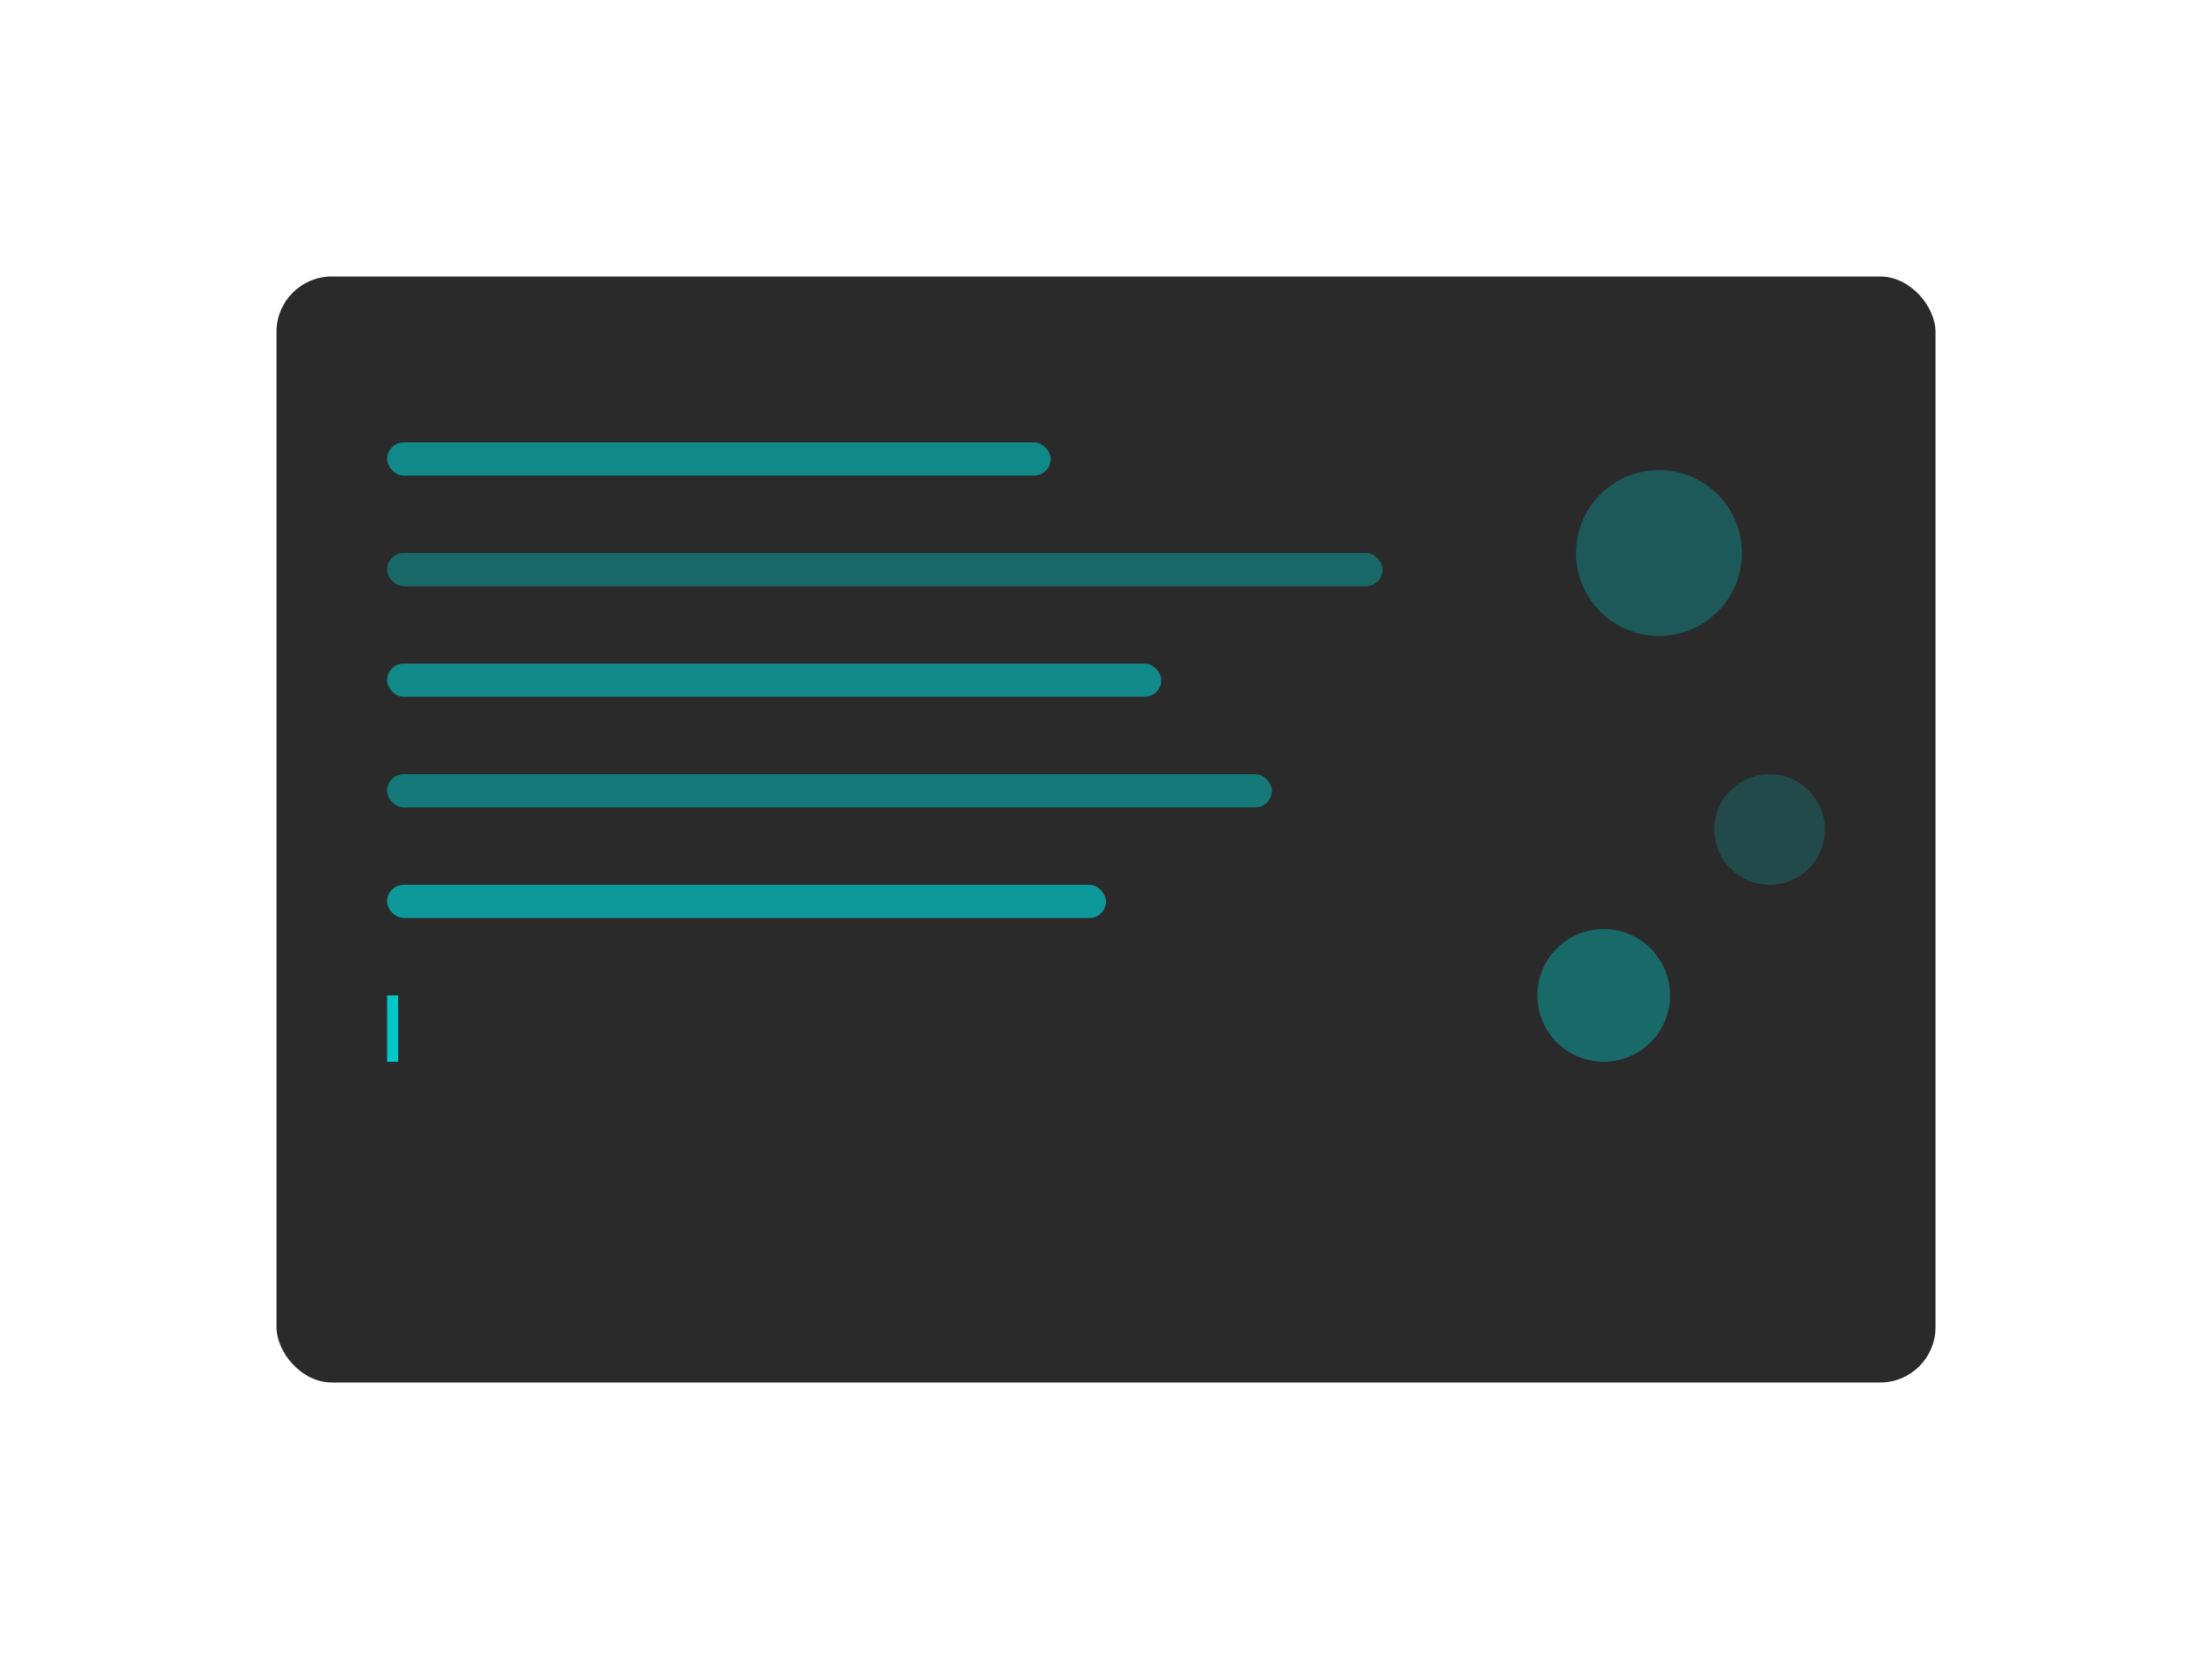 <?xml version="1.0" encoding="UTF-8"?>
<svg width="400" height="300" viewBox="0 0 400 300" fill="none" xmlns="http://www.w3.org/2000/svg">
  <!-- Code Editor Background -->
  <rect x="50" y="50" width="300" height="200" rx="10" fill="#2A2A2A"/>
  
  <!-- Code Lines -->
  <rect x="70" y="80" width="120" height="6" rx="3" fill="#00c8c8" opacity="0.6"/>
  <rect x="70" y="100" width="180" height="6" rx="3" fill="#00c8c8" opacity="0.4"/>
  <rect x="70" y="120" width="140" height="6" rx="3" fill="#00c8c8" opacity="0.6"/>
  <rect x="70" y="140" width="160" height="6" rx="3" fill="#00c8c8" opacity="0.5"/>
  <rect x="70" y="160" width="130" height="6" rx="3" fill="#00c8c8" opacity="0.7"/>
  
  <!-- Cursor -->
  <rect x="70" y="180" width="2" height="12" fill="#00c8c8">
    <animate
      attributeName="opacity"
      values="0;1;0"
      dur="1.5s"
      repeatCount="indefinite"
    />
  </rect>
  
  <!-- Floating Elements -->
  <circle cx="300" cy="100" r="15" fill="#00c8c8" opacity="0.3">
    <animate
      attributeName="cy"
      values="100;90;100"
      dur="2s"
      repeatCount="indefinite"
    />
  </circle>
  
  <circle cx="320" cy="150" r="10" fill="#00c8c8" opacity="0.2">
    <animate
      attributeName="cy"
      values="150;160;150"
      dur="1.5s"
      repeatCount="indefinite"
    />
  </circle>
  
  <circle cx="290" cy="180" r="12" fill="#00c8c8" opacity="0.4">
    <animate
      attributeName="cy"
      values="180;170;180"
      dur="2.5s"
      repeatCount="indefinite"
    />
  </circle>
</svg>
